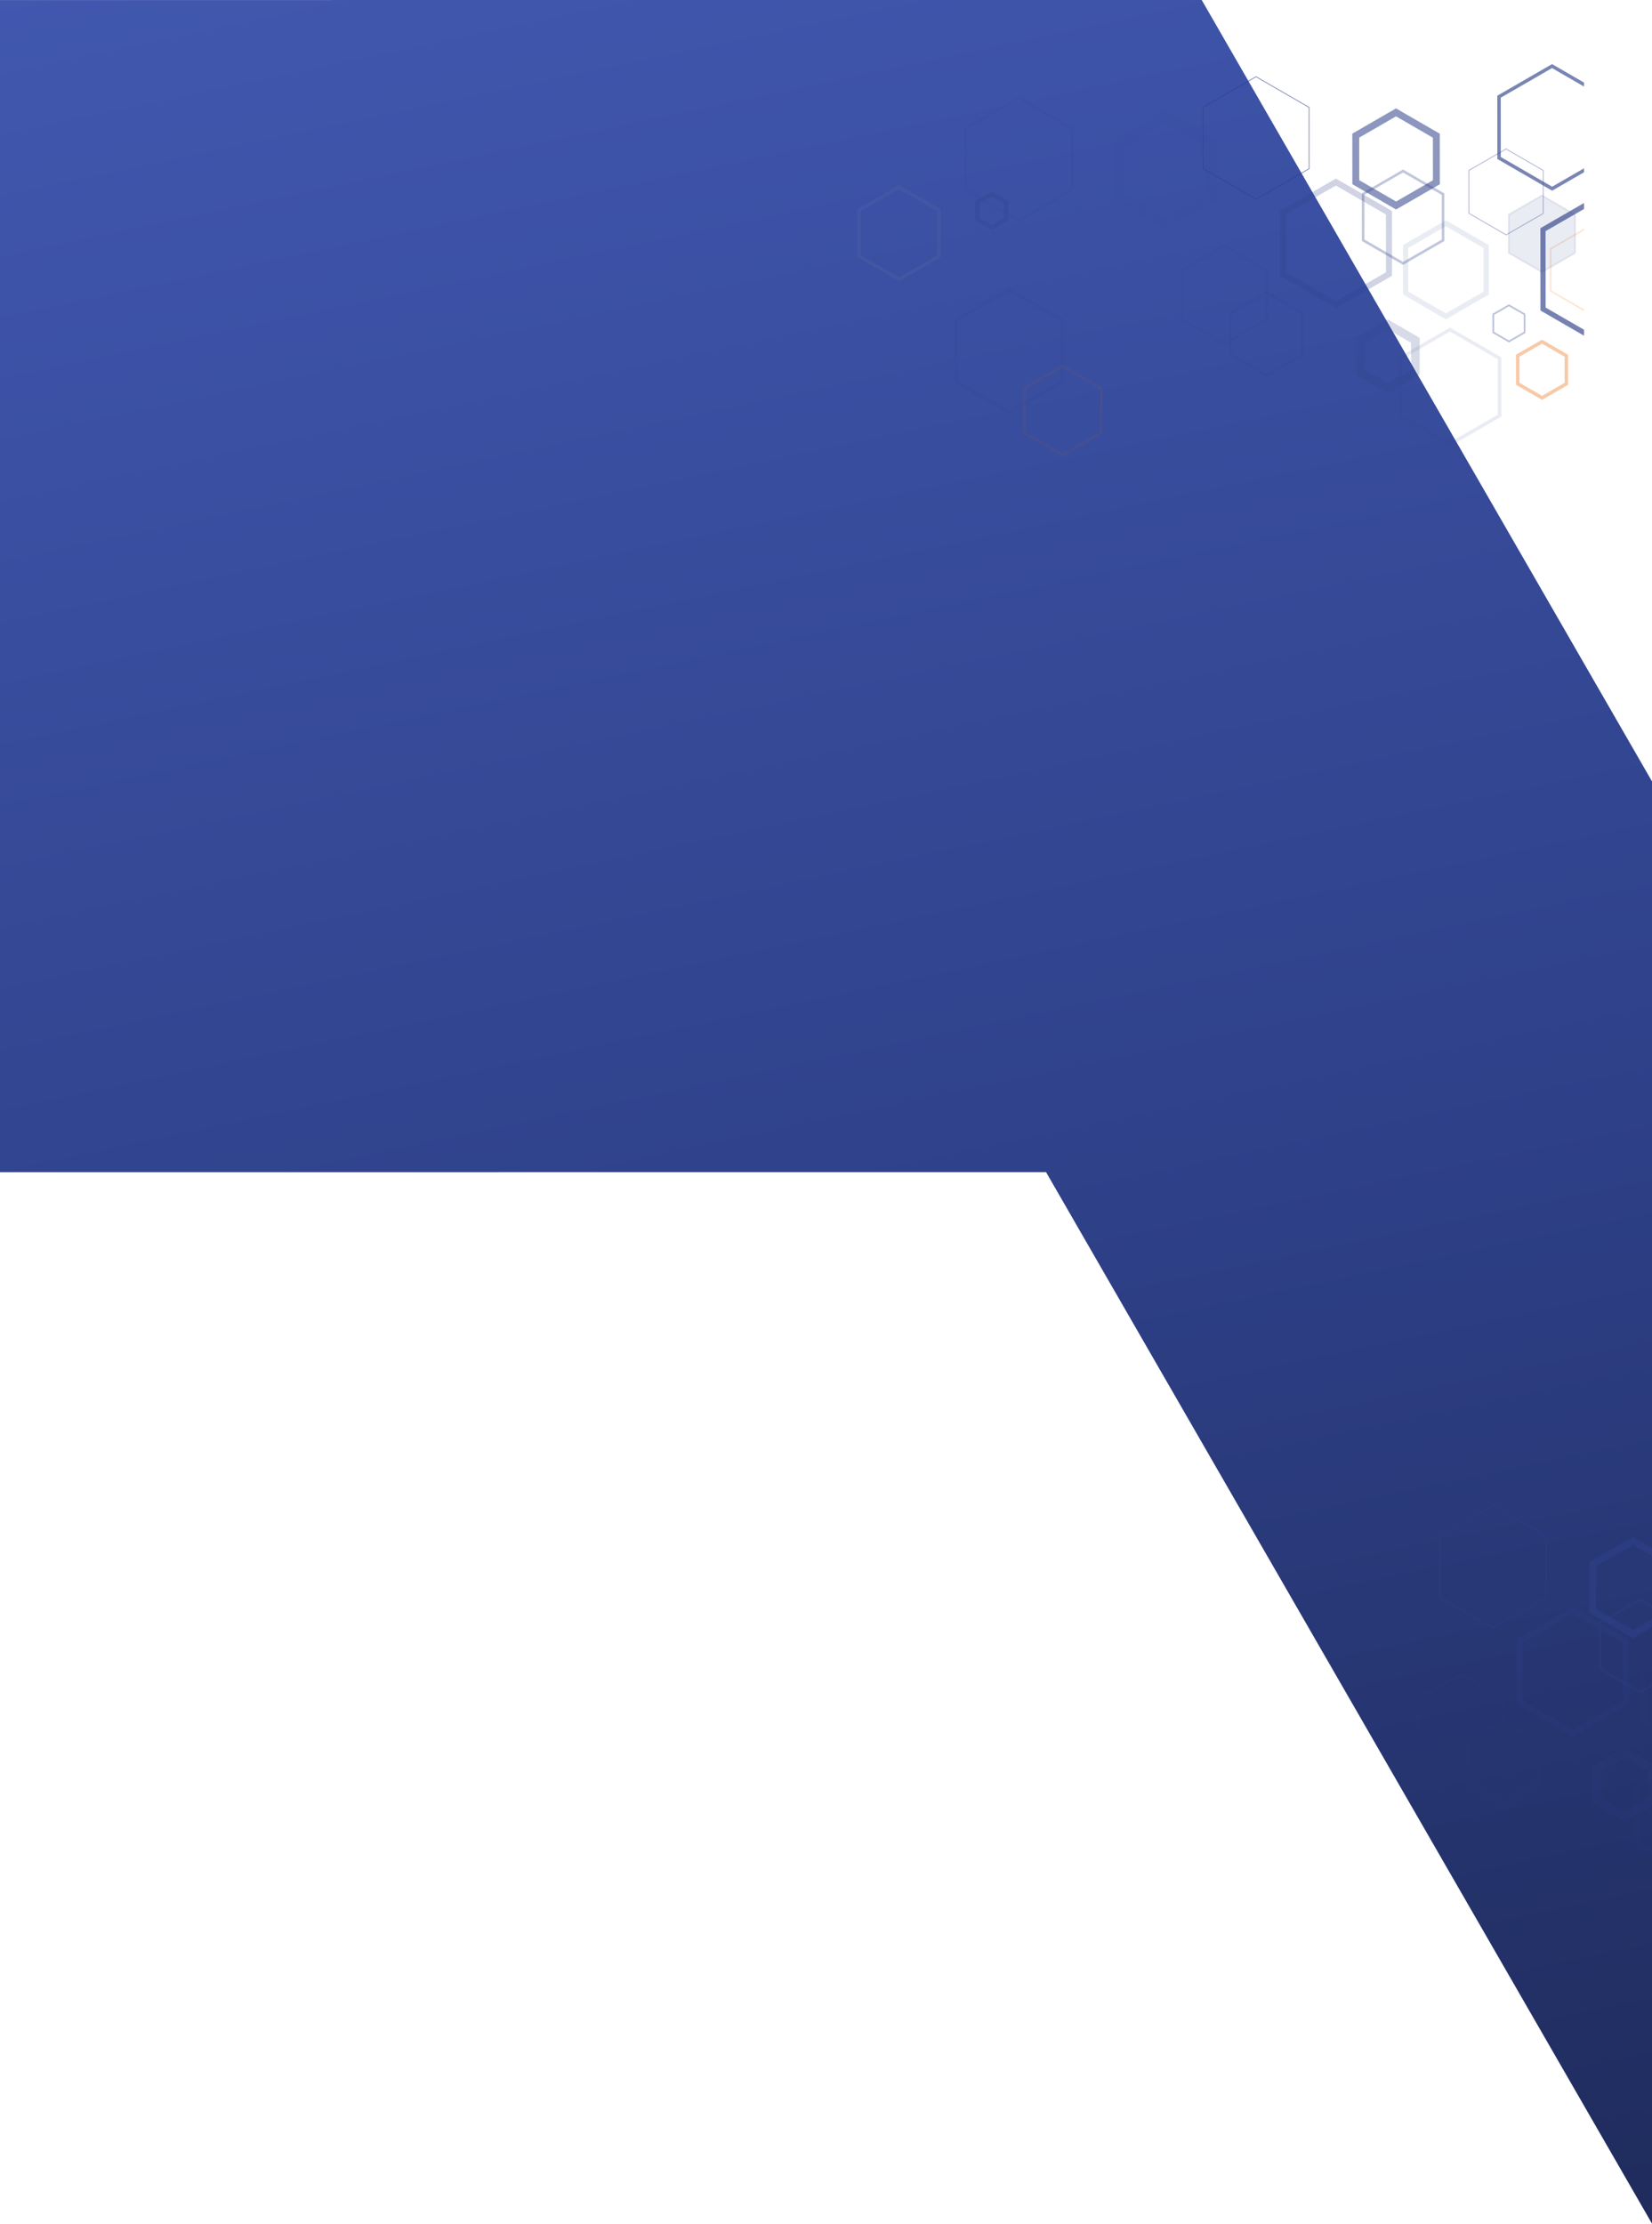 <svg xmlns="http://www.w3.org/2000/svg" xmlns:xlink="http://www.w3.org/1999/xlink" width="1920" height="2584" viewBox="0 0 1920 2584">
  <defs>
    <clipPath id="clip-path">
      <rect id="Rectangle_597" data-name="Rectangle 597" width="1920" height="2584" transform="translate(0 5114)" fill="none"/>
    </clipPath>
    <linearGradient id="linear-gradient" x1="0.512" x2="0.675" y2="0.772" gradientUnits="objectBoundingBox">
      <stop offset="0" stop-color="#4a63c2"/>
      <stop offset="0.55" stop-color="#2e4088"/>
      <stop offset="1" stop-color="#172044"/>
    </linearGradient>
    <clipPath id="clip-path-2">
      <rect id="Rectangle_580" data-name="Rectangle 580" width="850" height="476" transform="translate(0 0)" fill="none" stroke="#707070" stroke-width="1"/>
    </clipPath>
    <clipPath id="clip-path-3">
      <rect id="Rectangle_598" data-name="Rectangle 598" width="275" height="440" transform="translate(379 23)" fill="none" stroke="#707070" stroke-width="1"/>
    </clipPath>
  </defs>
  <g id="cooperative-background-bottom" transform="translate(0 -5114)" clip-path="url(#clip-path)">
    <path id="Subtraction_1" data-name="Subtraction 1" d="M13951.474,21352.381H10904.312L9383,18710.5l1308.423-2266.256,3046.739-.24,1523.565,2643.408Zm-394.184-3546.275-1790.27.143L10998.192,19137.9l893.923,1552.371h1790.517l769.906-1330.9Z" transform="translate(-12341.531 -11330.057)" fill="url(#linear-gradient)"/>
    <g id="Background_Alveole_top" data-name="Background Alveole top" transform="translate(991 5173)" clip-path="url(#clip-path-2)" style="mix-blend-mode: screen;isolation: isolate">
      <path id="Alveole" d="M46.882,108.084,0,81.063V27.021L46.882,0,93.764,27.021V81.063Z" transform="translate(608.179 193.32) rotate(-120)" fill="none" stroke="#2e4088" stroke-width="8" opacity="0.55"/>
      <path id="Alveole-2" data-name="Alveole" d="M44.788,103.256,0,77.442V25.814L44.788,0,89.575,25.814V77.442Z" transform="translate(221.79 482.625) rotate(-120)" fill="none" stroke="#eb6608" stroke-width="3" opacity="0.07"/>
      <path id="Alveole-3" data-name="Alveole" d="M57.725,133.083,0,99.812V33.271L57.725,0,115.45,33.271V99.812Z" transform="translate(665.478 473.854) rotate(-120)" fill="none" stroke="#2e4088" stroke-width="4" opacity="0.1"/>
      <path id="Alveole-4" data-name="Alveole" d="M61.721,142.295,0,106.721V35.574L61.721,0l61.721,35.574v71.147Z" transform="translate(530.9 312.788) rotate(-120)" fill="none" stroke="#2e4088" stroke-width="7" opacity="0.23"/>
      <path id="Alveole-5" data-name="Alveole" d="M61.721,142.295,0,106.721V35.574L61.721,0l61.721,35.574v71.147Z" transform="translate(438.094 190.397) rotate(-120)" fill="none" stroke="#2e4088" stroke-width="1" opacity="0.56"/>
      <path id="Alveole-6" data-name="Alveole" d="M41.772,96.3,0,72.229V24.076L41.772,0,83.545,24.076V72.228Z" transform="translate(460.293 389.201) rotate(-120)" fill="none" stroke="#2e4088" stroke-width="3" opacity="0.1"/>
      <path id="Alveole-7" data-name="Alveole" d="M53.59,123.551,0,92.663V30.887L53.59,0l53.59,30.888V92.663Z" transform="translate(336.674 215.881) rotate(-120)" fill="none" stroke="#2e4088" stroke-width="13" opacity="0.04"/>
      <path id="Alveole-8" data-name="Alveole" d="M16.72,38.548,0,28.911V9.637L16.72,0l16.72,9.637V28.911Z" transform="translate(153.326 209.963) rotate(-120)" fill="none" stroke="#2e4088" stroke-width="5" opacity="0.26"/>
      <path id="Alveole-9" data-name="Alveole" d="M43.247,99.7,0,74.778V24.926L43.247,0,86.494,24.926V74.778Z" transform="translate(737.883 226.382) rotate(-120)" fill="none" stroke="#2e4088" stroke-width="1" opacity="0.38"/>
      <path id="Alveole-10" data-name="Alveole" d="M61.721,142.295,0,106.721V35.574L61.721,0l61.721,35.574v71.147Z" transform="translate(151.006 437.846) rotate(-120)" fill="none" stroke="#2e4088" stroke-width="4" opacity="0.06"/>
      <path id="Alveole-11" data-name="Alveole" d="M42.453,97.874,0,73.405V24.468L42.453,0,84.906,24.468V73.405Z" transform="translate(832.452 315.866) rotate(-120)" fill="none" stroke="#eb6608" stroke-width="2" opacity="0.16"/>
      <path id="Alveole-12" data-name="Alveole" d="M49.458,114.024,0,85.518V28.506L49.458,0,98.917,28.506V85.518Z" transform="translate(407.313 354.872) rotate(-120)" fill="none" stroke="#2e4088" stroke-width="2" opacity="0.13"/>
      <path id="Alveole-13" data-name="Alveole" d="M46.845,108,0,81V27L46.845,0,93.69,27V81Z" transform="translate(666.121 322.094) rotate(-120)" fill="none" stroke="#2e4088" stroke-width="6" opacity="0.1"/>
      <path id="Alveole-14" data-name="Alveole" d="M61.721,142.295,0,106.721V35.574L61.721,0l61.721,35.574v71.147Z" transform="translate(782.126 178.054) rotate(-120)" fill="none" stroke="#2e4088" stroke-width="4" opacity="0.64"/>
      <path id="Alveole-15" data-name="Alveole" d="M18.2,41.961,0,31.471V10.49L18.2,0,36.4,10.49v20.98Z" transform="translate(753.659 343.014) rotate(-120)" fill="none" stroke="#2e4088" stroke-width="2" opacity="0.32"/>
      <path id="Alveole-16" data-name="Alveole" d="M28.285,65.21,0,48.908V16.3L28.285,0,56.57,16.3V48.908Z" transform="translate(787.114 411.473) rotate(-120)" fill="none" stroke="#eb6608" stroke-width="4" opacity="0.35"/>
      <path id="Alveole-17" data-name="Alveole" d="M38.588,88.963,0,66.722V22.241L38.588,0,77.176,22.241V66.722Z" transform="translate(781.828 268.318) rotate(-120)" fill="#2e4088" stroke="#2e4088" stroke-width="2" opacity="0.1"/>
      <path id="Alveole-18" data-name="Alveole" d="M32.1,74.014,0,55.511V18.5L32.1,0l32.1,18.5V55.511Z" transform="translate(605.903 401.234) rotate(-120)" fill="none" stroke="#2e4088" stroke-width="10" opacity="0.19"/>
      <path id="Alveole-19" data-name="Alveole" d="M61.721,142.295,0,106.721V35.574L61.721,0l61.721,35.574v71.147Z" transform="translate(162.352 214.975) rotate(-120)" fill="none" stroke="#2e4088" stroke-width="3" opacity="0.1"/>
      <path id="Alveole-20" data-name="Alveole" d="M46.5,107.2,0,80.4V26.8L46.5,0,93,26.8V80.4Z" transform="translate(616.533 260.449) rotate(-120)" fill="none" stroke="#2e4088" stroke-width="3" opacity="0.3"/>
      <path id="Alveole-21" data-name="Alveole" d="M79.877,184.154,0,138.115V46.038L79.877,0l79.877,46.038v92.077Z" transform="translate(842.292 369.249) rotate(-120)" fill="none" stroke="#2e4088" stroke-width="6" opacity="0.65"/>
      <path id="Alveole-22" data-name="Alveole" d="M46.392,106.956,0,80.217V26.739L46.392,0,92.785,26.739V80.217Z" transform="translate(30.765 278.945) rotate(-120)" fill="none" stroke="#79819f" stroke-width="4" opacity="0.12"/>
    </g>
    <g id="Mozaique-top-right" transform="translate(1266.197 6833)" clip-path="url(#clip-path-3)" style="mix-blend-mode: screen;isolation: isolate">
      <path id="Alveole-23" data-name="Alveole" d="M46.882,108.084,0,81.063V27.021L46.882,0,93.764,27.021V81.063Z" transform="translate(608.179 193.32) rotate(-120)" fill="none" stroke="#2e4088" stroke-width="8" opacity="0.55"/>
      <path id="Alveole-24" data-name="Alveole" d="M57.725,133.083,0,99.812V33.271L57.725,0,115.45,33.271V99.812Z" transform="translate(665.478 473.854) rotate(-120)" fill="none" stroke="#2e4088" stroke-width="4" opacity="0.1"/>
      <path id="Alveole-25" data-name="Alveole" d="M61.721,142.295,0,106.721V35.574L61.721,0l61.721,35.574v71.147Z" transform="translate(530.9 312.788) rotate(-120)" fill="none" stroke="#2e4088" stroke-width="7" opacity="0.23"/>
      <path id="Alveole-26" data-name="Alveole" d="M61.721,142.295,0,106.721V35.574L61.721,0l61.721,35.574v71.147Z" transform="translate(438.094 190.396) rotate(-120)" fill="none" stroke="#2e4088" stroke-width="1" opacity="0.56"/>
      <path id="Alveole-27" data-name="Alveole" d="M41.772,96.3,0,72.229V24.076L41.772,0,83.545,24.076V72.228Z" transform="translate(460.293 389.201) rotate(-120)" fill="none" stroke="#2e4088" stroke-width="3" opacity="0.1"/>
      <path id="Alveole-28" data-name="Alveole" d="M49.458,114.024,0,85.518V28.506L49.458,0,98.917,28.506V85.518Z" transform="translate(407.313 354.872) rotate(-120)" fill="none" stroke="#2e4088" stroke-width="2" opacity="0.13"/>
      <path id="Alveole-29" data-name="Alveole" d="M46.845,108,0,81V27L46.845,0,93.69,27V81Z" transform="translate(666.121 322.094) rotate(-120)" fill="none" stroke="#2e4088" stroke-width="6" opacity="0.1"/>
      <path id="Alveole-30" data-name="Alveole" d="M32.1,74.014,0,55.511V18.5L32.1,0l32.1,18.5V55.511Z" transform="translate(605.903 401.234) rotate(-120)" fill="none" stroke="#2e4088" stroke-width="10" opacity="0.19"/>
      <path id="Alveole-31" data-name="Alveole" d="M46.5,107.2,0,80.4V26.8L46.5,0,93,26.8V80.4Z" transform="translate(616.533 260.449) rotate(-120)" fill="none" stroke="#2e4088" stroke-width="3" opacity="0.3"/>
    </g>
  </g>
</svg>

